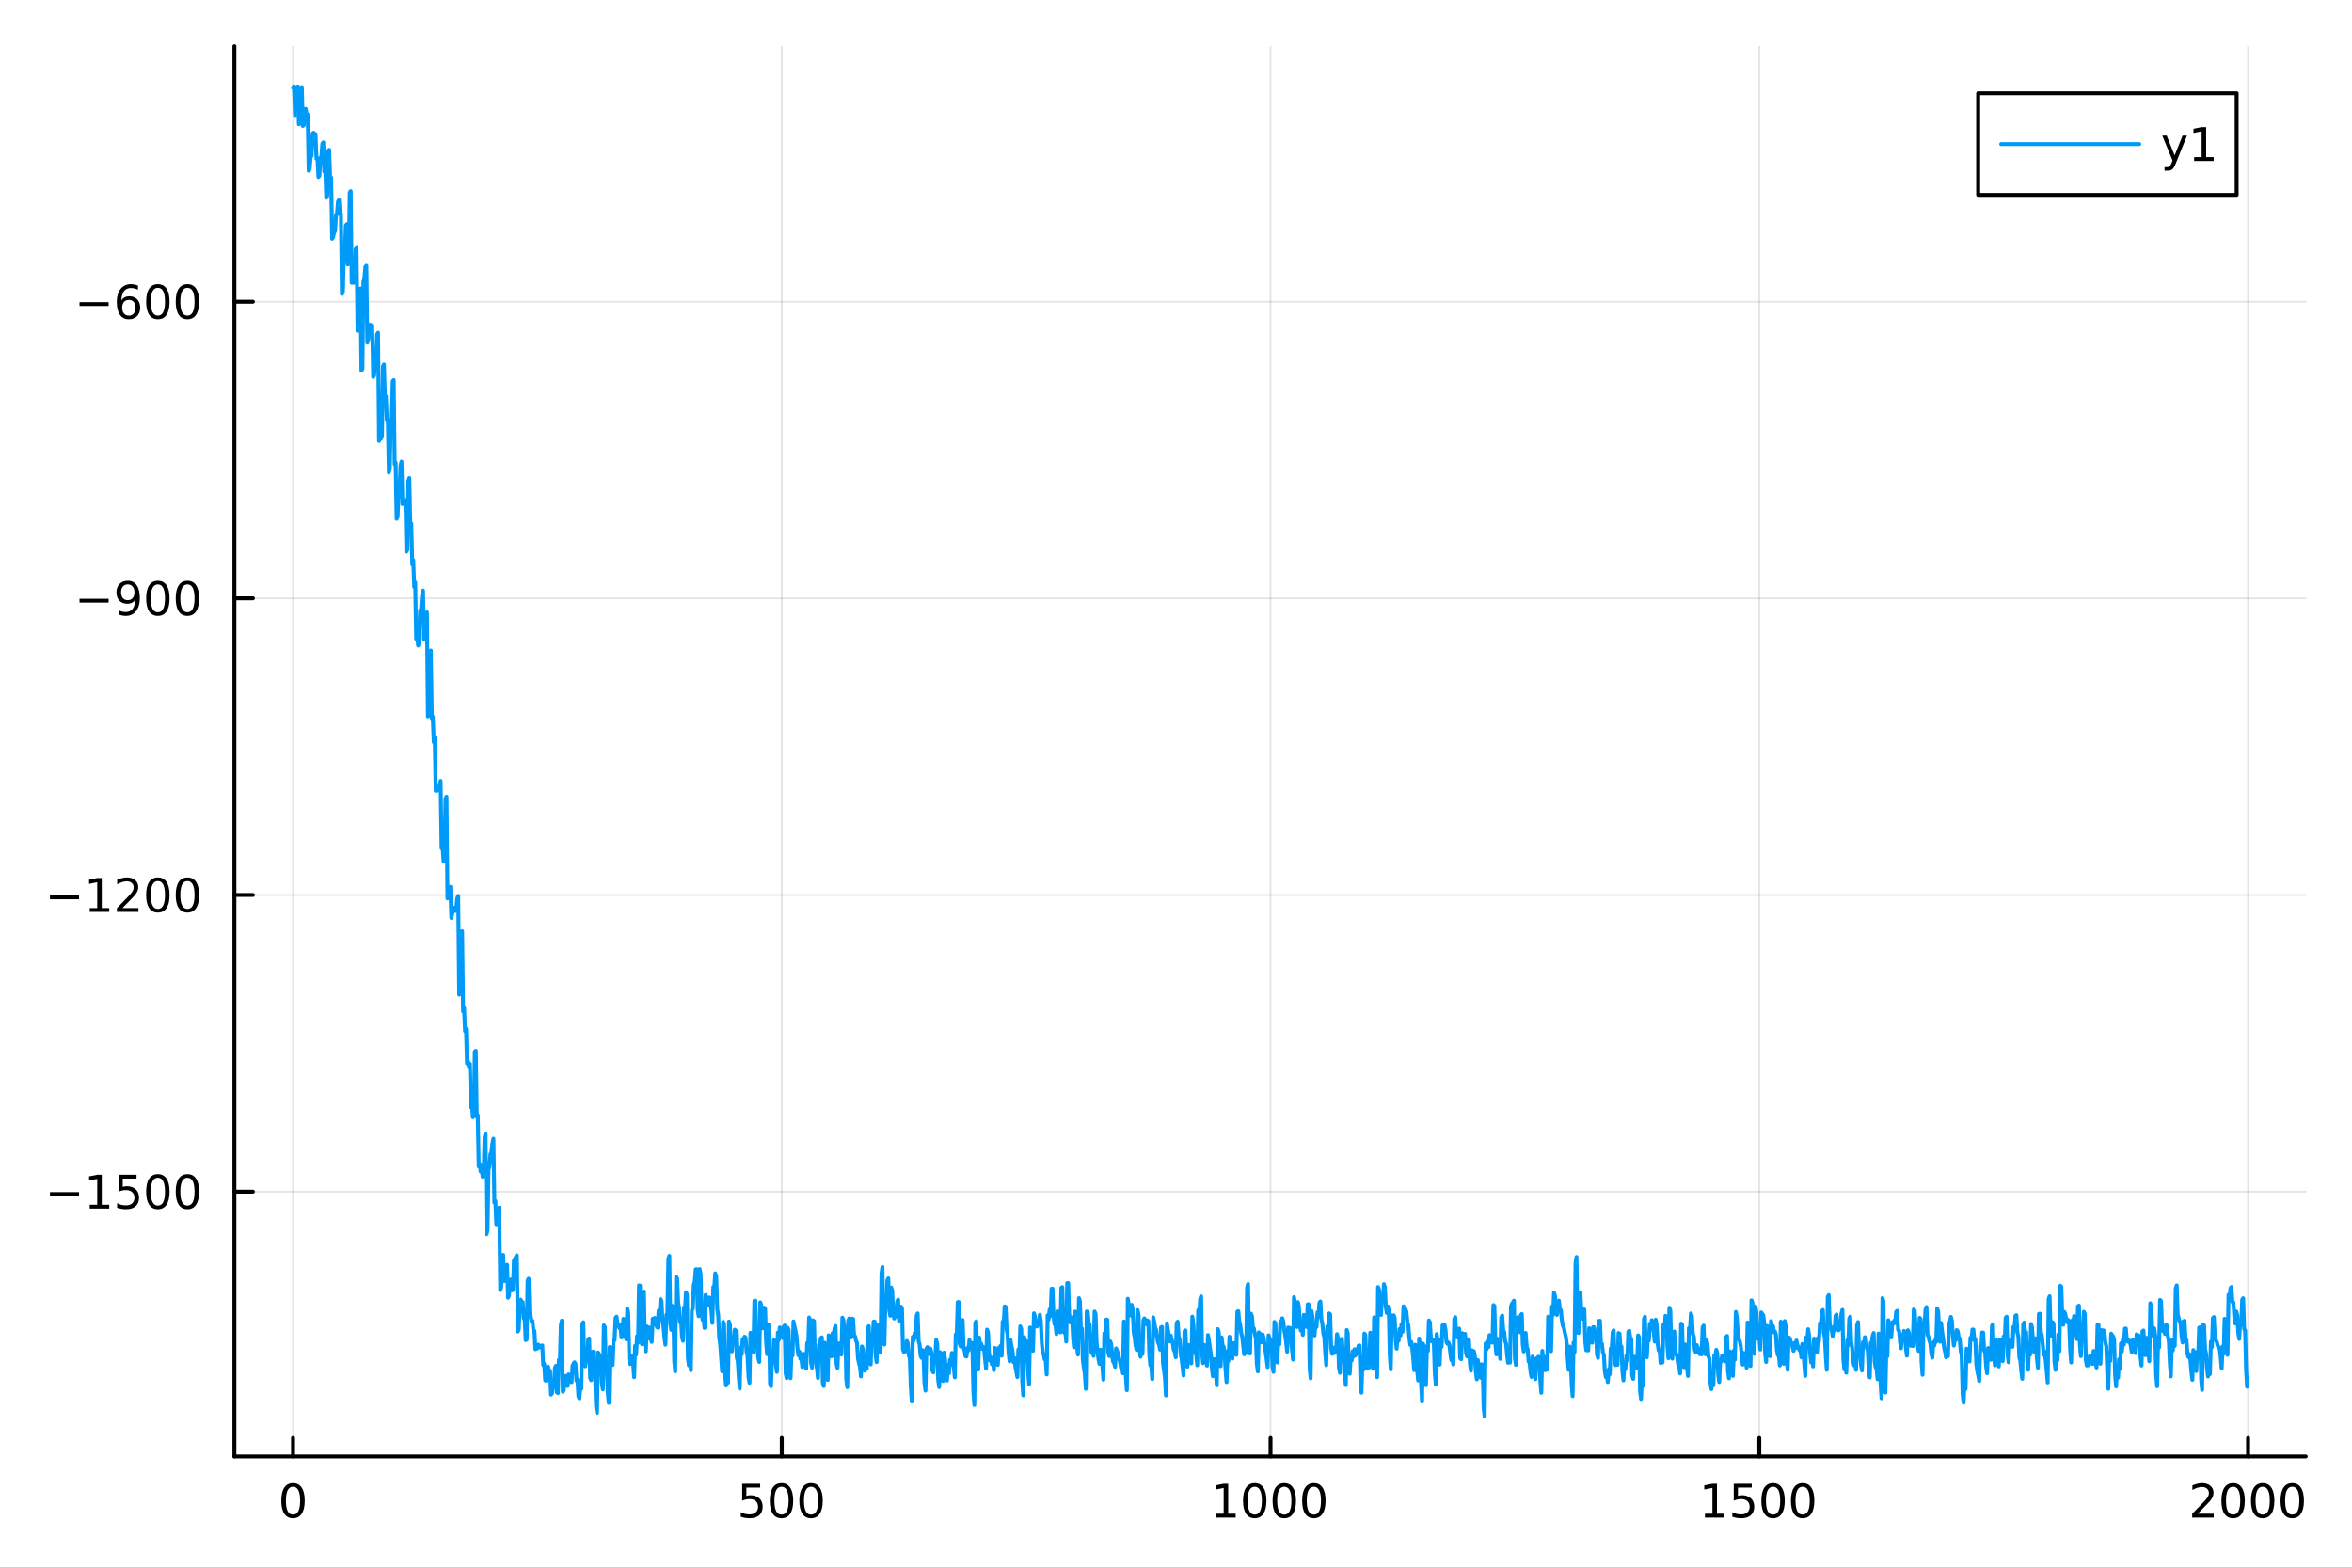 <?xml version="1.0" encoding="utf-8"?>
<svg xmlns="http://www.w3.org/2000/svg" xmlns:xlink="http://www.w3.org/1999/xlink" width="600" height="400" viewBox="0 0 2400 1600">
<rect x="0" y="0" width="2400" height="1600" fill="#333333" stroke="none"/>
<defs>
  <clipPath id="clip930">
    <rect x="0" y="0" width="2400" height="1600"/>
  </clipPath>
</defs>
<path clip-path="url(#clip930)" d="M0 1600 L2400 1600 L2400 0 L0 0  Z" fill="#ffffff" fill-rule="evenodd" fill-opacity="1"/>
<defs>
  <clipPath id="clip931">
    <rect x="480" y="0" width="1681" height="1600"/>
  </clipPath>
</defs>
<path clip-path="url(#clip930)" d="M239.19 1486.45 L2352.76 1486.45 L2352.76 47.244 L239.19 47.244  Z" fill="#ffffff" fill-rule="evenodd" fill-opacity="1"/>
<defs>
  <clipPath id="clip932">
    <rect x="239" y="47" width="2115" height="1440"/>
  </clipPath>
</defs>
<polyline clip-path="url(#clip932)" style="stroke:#000000; stroke-linecap:round; stroke-linejoin:round; stroke-width:2; stroke-opacity:0.1; fill:none" points="299.008,1486.45 299.008,47.244 "/>
<polyline clip-path="url(#clip932)" style="stroke:#000000; stroke-linecap:round; stroke-linejoin:round; stroke-width:2; stroke-opacity:0.1; fill:none" points="797.74,1486.45 797.74,47.244 "/>
<polyline clip-path="url(#clip932)" style="stroke:#000000; stroke-linecap:round; stroke-linejoin:round; stroke-width:2; stroke-opacity:0.1; fill:none" points="1296.47,1486.45 1296.47,47.244 "/>
<polyline clip-path="url(#clip932)" style="stroke:#000000; stroke-linecap:round; stroke-linejoin:round; stroke-width:2; stroke-opacity:0.1; fill:none" points="1795.2,1486.45 1795.2,47.244 "/>
<polyline clip-path="url(#clip932)" style="stroke:#000000; stroke-linecap:round; stroke-linejoin:round; stroke-width:2; stroke-opacity:0.1; fill:none" points="2293.94,1486.45 2293.94,47.244 "/>
<polyline clip-path="url(#clip930)" style="stroke:#000000; stroke-linecap:round; stroke-linejoin:round; stroke-width:4; stroke-opacity:1; fill:none" points="239.19,1486.45 2352.76,1486.45 "/>
<polyline clip-path="url(#clip930)" style="stroke:#000000; stroke-linecap:round; stroke-linejoin:round; stroke-width:4; stroke-opacity:1; fill:none" points="299.008,1486.45 299.008,1467.55 "/>
<polyline clip-path="url(#clip930)" style="stroke:#000000; stroke-linecap:round; stroke-linejoin:round; stroke-width:4; stroke-opacity:1; fill:none" points="797.74,1486.45 797.74,1467.55 "/>
<polyline clip-path="url(#clip930)" style="stroke:#000000; stroke-linecap:round; stroke-linejoin:round; stroke-width:4; stroke-opacity:1; fill:none" points="1296.47,1486.45 1296.47,1467.55 "/>
<polyline clip-path="url(#clip930)" style="stroke:#000000; stroke-linecap:round; stroke-linejoin:round; stroke-width:4; stroke-opacity:1; fill:none" points="1795.2,1486.45 1795.2,1467.55 "/>
<polyline clip-path="url(#clip930)" style="stroke:#000000; stroke-linecap:round; stroke-linejoin:round; stroke-width:4; stroke-opacity:1; fill:none" points="2293.94,1486.45 2293.94,1467.55 "/>
<path clip-path="url(#clip930)" d="M299.008 1517.37 Q295.397 1517.37 293.568 1520.93 Q291.763 1524.47 291.763 1531.6 Q291.763 1538.71 293.568 1542.27 Q295.397 1545.82 299.008 1545.82 Q302.643 1545.82 304.448 1542.27 Q306.277 1538.71 306.277 1531.6 Q306.277 1524.47 304.448 1520.93 Q302.643 1517.37 299.008 1517.37 M299.008 1513.66 Q304.818 1513.66 307.874 1518.27 Q310.953 1522.85 310.953 1531.6 Q310.953 1540.33 307.874 1544.94 Q304.818 1549.52 299.008 1549.52 Q293.198 1549.52 290.119 1544.94 Q287.064 1540.33 287.064 1531.6 Q287.064 1522.85 290.119 1518.27 Q293.198 1513.66 299.008 1513.66 Z" fill="#000000" fill-rule="nonzero" fill-opacity="1" /><path clip-path="url(#clip930)" d="M757.358 1514.29 L775.715 1514.29 L775.715 1518.22 L761.641 1518.22 L761.641 1526.7 Q762.659 1526.35 763.678 1526.19 Q764.696 1526 765.715 1526 Q771.502 1526 774.881 1529.17 Q778.261 1532.34 778.261 1537.76 Q778.261 1543.34 774.789 1546.44 Q771.317 1549.52 764.997 1549.52 Q762.821 1549.52 760.553 1549.15 Q758.307 1548.78 755.9 1548.04 L755.9 1543.34 Q757.983 1544.47 760.206 1545.03 Q762.428 1545.58 764.905 1545.58 Q768.909 1545.58 771.247 1543.48 Q773.585 1541.37 773.585 1537.76 Q773.585 1534.15 771.247 1532.04 Q768.909 1529.94 764.905 1529.94 Q763.03 1529.94 761.155 1530.35 Q759.303 1530.77 757.358 1531.65 L757.358 1514.29 Z" fill="#000000" fill-rule="nonzero" fill-opacity="1" /><path clip-path="url(#clip930)" d="M797.474 1517.37 Q793.863 1517.37 792.034 1520.93 Q790.229 1524.47 790.229 1531.6 Q790.229 1538.71 792.034 1542.27 Q793.863 1545.82 797.474 1545.82 Q801.108 1545.82 802.914 1542.27 Q804.742 1538.71 804.742 1531.6 Q804.742 1524.47 802.914 1520.93 Q801.108 1517.37 797.474 1517.37 M797.474 1513.66 Q803.284 1513.66 806.34 1518.27 Q809.418 1522.85 809.418 1531.6 Q809.418 1540.33 806.34 1544.94 Q803.284 1549.52 797.474 1549.52 Q791.664 1549.52 788.585 1544.94 Q785.529 1540.33 785.529 1531.6 Q785.529 1522.85 788.585 1518.27 Q791.664 1513.66 797.474 1513.66 Z" fill="#000000" fill-rule="nonzero" fill-opacity="1" /><path clip-path="url(#clip930)" d="M827.636 1517.37 Q824.025 1517.37 822.196 1520.93 Q820.39 1524.47 820.39 1531.6 Q820.39 1538.71 822.196 1542.27 Q824.025 1545.82 827.636 1545.82 Q831.27 1545.82 833.076 1542.27 Q834.904 1538.71 834.904 1531.6 Q834.904 1524.47 833.076 1520.93 Q831.27 1517.37 827.636 1517.37 M827.636 1513.66 Q833.446 1513.66 836.501 1518.27 Q839.58 1522.85 839.58 1531.6 Q839.58 1540.33 836.501 1544.94 Q833.446 1549.52 827.636 1549.52 Q821.826 1549.52 818.747 1544.94 Q815.691 1540.33 815.691 1531.6 Q815.691 1522.85 818.747 1518.27 Q821.826 1513.66 827.636 1513.66 Z" fill="#000000" fill-rule="nonzero" fill-opacity="1" /><path clip-path="url(#clip930)" d="M1241 1544.91 L1248.64 1544.91 L1248.64 1518.55 L1240.33 1520.21 L1240.33 1515.95 L1248.59 1514.29 L1253.27 1514.29 L1253.27 1544.91 L1260.9 1544.91 L1260.9 1548.85 L1241 1548.85 L1241 1544.91 Z" fill="#000000" fill-rule="nonzero" fill-opacity="1" /><path clip-path="url(#clip930)" d="M1280.35 1517.37 Q1276.74 1517.37 1274.91 1520.93 Q1273.1 1524.47 1273.1 1531.6 Q1273.1 1538.71 1274.91 1542.27 Q1276.74 1545.82 1280.35 1545.82 Q1283.98 1545.82 1285.79 1542.27 Q1287.62 1538.71 1287.62 1531.6 Q1287.62 1524.47 1285.79 1520.93 Q1283.98 1517.37 1280.35 1517.37 M1280.35 1513.66 Q1286.16 1513.66 1289.21 1518.27 Q1292.29 1522.85 1292.29 1531.6 Q1292.29 1540.33 1289.21 1544.94 Q1286.16 1549.52 1280.35 1549.52 Q1274.54 1549.52 1271.46 1544.94 Q1268.4 1540.33 1268.4 1531.6 Q1268.4 1522.85 1271.46 1518.27 Q1274.54 1513.66 1280.35 1513.66 Z" fill="#000000" fill-rule="nonzero" fill-opacity="1" /><path clip-path="url(#clip930)" d="M1310.51 1517.37 Q1306.9 1517.37 1305.07 1520.93 Q1303.27 1524.47 1303.27 1531.6 Q1303.27 1538.71 1305.07 1542.27 Q1306.9 1545.82 1310.51 1545.82 Q1314.15 1545.82 1315.95 1542.27 Q1317.78 1538.71 1317.78 1531.6 Q1317.78 1524.47 1315.95 1520.93 Q1314.15 1517.37 1310.51 1517.37 M1310.51 1513.66 Q1316.32 1513.66 1319.38 1518.27 Q1322.46 1522.85 1322.46 1531.6 Q1322.46 1540.33 1319.38 1544.94 Q1316.32 1549.52 1310.51 1549.52 Q1304.7 1549.52 1301.62 1544.94 Q1298.57 1540.33 1298.57 1531.6 Q1298.57 1522.85 1301.62 1518.27 Q1304.7 1513.66 1310.51 1513.66 Z" fill="#000000" fill-rule="nonzero" fill-opacity="1" /><path clip-path="url(#clip930)" d="M1340.67 1517.37 Q1337.06 1517.37 1335.23 1520.93 Q1333.43 1524.47 1333.43 1531.6 Q1333.43 1538.71 1335.23 1542.27 Q1337.06 1545.82 1340.67 1545.82 Q1344.31 1545.82 1346.11 1542.27 Q1347.94 1538.71 1347.94 1531.6 Q1347.94 1524.47 1346.11 1520.93 Q1344.31 1517.37 1340.67 1517.37 M1340.67 1513.66 Q1346.48 1513.66 1349.54 1518.27 Q1352.62 1522.85 1352.62 1531.6 Q1352.62 1540.33 1349.54 1544.94 Q1346.48 1549.52 1340.67 1549.52 Q1334.86 1549.52 1331.78 1544.94 Q1328.73 1540.33 1328.73 1531.6 Q1328.73 1522.85 1331.78 1518.27 Q1334.86 1513.66 1340.67 1513.66 Z" fill="#000000" fill-rule="nonzero" fill-opacity="1" /><path clip-path="url(#clip930)" d="M1739.73 1544.91 L1747.37 1544.91 L1747.37 1518.55 L1739.06 1520.21 L1739.06 1515.95 L1747.32 1514.29 L1752 1514.29 L1752 1544.91 L1759.64 1544.91 L1759.64 1548.85 L1739.73 1548.85 L1739.73 1544.91 Z" fill="#000000" fill-rule="nonzero" fill-opacity="1" /><path clip-path="url(#clip930)" d="M1769.13 1514.29 L1787.48 1514.29 L1787.48 1518.22 L1773.41 1518.22 L1773.41 1526.7 Q1774.43 1526.35 1775.45 1526.19 Q1776.47 1526 1777.48 1526 Q1783.27 1526 1786.65 1529.17 Q1790.03 1532.34 1790.03 1537.76 Q1790.03 1543.34 1786.56 1546.44 Q1783.09 1549.52 1776.77 1549.52 Q1774.59 1549.52 1772.32 1549.15 Q1770.08 1548.78 1767.67 1548.04 L1767.67 1543.34 Q1769.75 1544.47 1771.97 1545.03 Q1774.2 1545.58 1776.67 1545.58 Q1780.68 1545.58 1783.02 1543.48 Q1785.35 1541.37 1785.35 1537.76 Q1785.35 1534.15 1783.02 1532.04 Q1780.68 1529.94 1776.67 1529.94 Q1774.8 1529.94 1772.92 1530.35 Q1771.07 1530.77 1769.13 1531.65 L1769.13 1514.29 Z" fill="#000000" fill-rule="nonzero" fill-opacity="1" /><path clip-path="url(#clip930)" d="M1809.24 1517.37 Q1805.63 1517.37 1803.8 1520.93 Q1802 1524.47 1802 1531.6 Q1802 1538.71 1803.8 1542.27 Q1805.63 1545.82 1809.24 1545.82 Q1812.88 1545.82 1814.68 1542.27 Q1816.51 1538.71 1816.51 1531.6 Q1816.51 1524.47 1814.68 1520.93 Q1812.88 1517.37 1809.24 1517.37 M1809.24 1513.66 Q1815.05 1513.66 1818.11 1518.27 Q1821.19 1522.85 1821.19 1531.6 Q1821.19 1540.33 1818.11 1544.94 Q1815.05 1549.52 1809.24 1549.52 Q1803.43 1549.52 1800.35 1544.94 Q1797.3 1540.33 1797.3 1531.6 Q1797.3 1522.85 1800.35 1518.27 Q1803.43 1513.66 1809.24 1513.66 Z" fill="#000000" fill-rule="nonzero" fill-opacity="1" /><path clip-path="url(#clip930)" d="M1839.4 1517.37 Q1835.79 1517.37 1833.97 1520.93 Q1832.16 1524.47 1832.16 1531.6 Q1832.16 1538.71 1833.97 1542.27 Q1835.79 1545.82 1839.4 1545.82 Q1843.04 1545.82 1844.84 1542.27 Q1846.67 1538.71 1846.67 1531.6 Q1846.67 1524.47 1844.84 1520.93 Q1843.04 1517.37 1839.4 1517.37 M1839.4 1513.66 Q1845.21 1513.66 1848.27 1518.27 Q1851.35 1522.85 1851.35 1531.6 Q1851.35 1540.33 1848.27 1544.94 Q1845.21 1549.52 1839.4 1549.52 Q1833.59 1549.52 1830.52 1544.94 Q1827.46 1540.33 1827.46 1531.6 Q1827.46 1522.85 1830.52 1518.27 Q1833.59 1513.66 1839.4 1513.66 Z" fill="#000000" fill-rule="nonzero" fill-opacity="1" /><path clip-path="url(#clip930)" d="M2242.55 1544.91 L2258.87 1544.91 L2258.87 1548.85 L2236.92 1548.85 L2236.92 1544.91 Q2239.58 1542.16 2244.17 1537.53 Q2248.77 1532.88 2249.95 1531.53 Q2252.2 1529.01 2253.08 1527.27 Q2253.98 1525.51 2253.98 1523.82 Q2253.98 1521.07 2252.04 1519.33 Q2250.12 1517.6 2247.01 1517.6 Q2244.82 1517.6 2242.36 1518.36 Q2239.93 1519.13 2237.15 1520.68 L2237.15 1515.95 Q2239.98 1514.82 2242.43 1514.24 Q2244.88 1513.66 2246.92 1513.66 Q2252.29 1513.66 2255.49 1516.35 Q2258.68 1519.03 2258.68 1523.52 Q2258.68 1525.65 2257.87 1527.57 Q2257.08 1529.47 2254.98 1532.07 Q2254.4 1532.74 2251.3 1535.95 Q2248.19 1539.15 2242.55 1544.91 Z" fill="#000000" fill-rule="nonzero" fill-opacity="1" /><path clip-path="url(#clip930)" d="M2278.68 1517.37 Q2275.07 1517.37 2273.24 1520.93 Q2271.44 1524.47 2271.44 1531.6 Q2271.44 1538.71 2273.24 1542.27 Q2275.07 1545.82 2278.68 1545.82 Q2282.32 1545.82 2284.12 1542.27 Q2285.95 1538.71 2285.95 1531.6 Q2285.95 1524.47 2284.12 1520.93 Q2282.32 1517.37 2278.68 1517.37 M2278.68 1513.66 Q2284.49 1513.66 2287.55 1518.27 Q2290.63 1522.85 2290.63 1531.6 Q2290.63 1540.33 2287.55 1544.94 Q2284.49 1549.52 2278.68 1549.52 Q2272.87 1549.52 2269.79 1544.94 Q2266.74 1540.33 2266.74 1531.6 Q2266.74 1522.85 2269.79 1518.27 Q2272.87 1513.66 2278.68 1513.66 Z" fill="#000000" fill-rule="nonzero" fill-opacity="1" /><path clip-path="url(#clip930)" d="M2308.84 1517.37 Q2305.23 1517.37 2303.4 1520.93 Q2301.6 1524.47 2301.6 1531.6 Q2301.6 1538.71 2303.4 1542.27 Q2305.23 1545.82 2308.84 1545.82 Q2312.48 1545.82 2314.28 1542.27 Q2316.11 1538.71 2316.11 1531.6 Q2316.11 1524.47 2314.28 1520.93 Q2312.48 1517.37 2308.84 1517.37 M2308.84 1513.66 Q2314.65 1513.66 2317.71 1518.27 Q2320.79 1522.85 2320.79 1531.6 Q2320.79 1540.33 2317.71 1544.94 Q2314.65 1549.52 2308.84 1549.52 Q2303.03 1549.52 2299.95 1544.94 Q2296.9 1540.33 2296.9 1531.6 Q2296.9 1522.85 2299.95 1518.27 Q2303.03 1513.66 2308.84 1513.66 Z" fill="#000000" fill-rule="nonzero" fill-opacity="1" /><path clip-path="url(#clip930)" d="M2339 1517.37 Q2335.39 1517.37 2333.56 1520.93 Q2331.76 1524.47 2331.76 1531.6 Q2331.76 1538.71 2333.56 1542.27 Q2335.39 1545.82 2339 1545.82 Q2342.64 1545.82 2344.44 1542.27 Q2346.27 1538.71 2346.27 1531.6 Q2346.27 1524.47 2344.44 1520.93 Q2342.64 1517.37 2339 1517.37 M2339 1513.66 Q2344.81 1513.66 2347.87 1518.27 Q2350.95 1522.85 2350.95 1531.6 Q2350.95 1540.33 2347.87 1544.94 Q2344.81 1549.52 2339 1549.52 Q2333.19 1549.52 2330.12 1544.94 Q2327.06 1540.33 2327.06 1531.6 Q2327.06 1522.85 2330.12 1518.27 Q2333.19 1513.66 2339 1513.66 Z" fill="#000000" fill-rule="nonzero" fill-opacity="1" /><polyline clip-path="url(#clip932)" style="stroke:#000000; stroke-linecap:round; stroke-linejoin:round; stroke-width:2; stroke-opacity:0.1; fill:none" points="239.19,1216.21 2352.76,1216.21 "/>
<polyline clip-path="url(#clip932)" style="stroke:#000000; stroke-linecap:round; stroke-linejoin:round; stroke-width:2; stroke-opacity:0.1; fill:none" points="239.19,913.426 2352.76,913.426 "/>
<polyline clip-path="url(#clip932)" style="stroke:#000000; stroke-linecap:round; stroke-linejoin:round; stroke-width:2; stroke-opacity:0.1; fill:none" points="239.19,610.646 2352.76,610.646 "/>
<polyline clip-path="url(#clip932)" style="stroke:#000000; stroke-linecap:round; stroke-linejoin:round; stroke-width:2; stroke-opacity:0.1; fill:none" points="239.19,307.866 2352.76,307.866 "/>
<polyline clip-path="url(#clip930)" style="stroke:#000000; stroke-linecap:round; stroke-linejoin:round; stroke-width:4; stroke-opacity:1; fill:none" points="239.19,1486.45 239.19,47.244 "/>
<polyline clip-path="url(#clip930)" style="stroke:#000000; stroke-linecap:round; stroke-linejoin:round; stroke-width:4; stroke-opacity:1; fill:none" points="239.19,1216.21 258.088,1216.21 "/>
<polyline clip-path="url(#clip930)" style="stroke:#000000; stroke-linecap:round; stroke-linejoin:round; stroke-width:4; stroke-opacity:1; fill:none" points="239.19,913.426 258.088,913.426 "/>
<polyline clip-path="url(#clip930)" style="stroke:#000000; stroke-linecap:round; stroke-linejoin:round; stroke-width:4; stroke-opacity:1; fill:none" points="239.19,610.646 258.088,610.646 "/>
<polyline clip-path="url(#clip930)" style="stroke:#000000; stroke-linecap:round; stroke-linejoin:round; stroke-width:4; stroke-opacity:1; fill:none" points="239.19,307.866 258.088,307.866 "/>
<path clip-path="url(#clip930)" d="M50.992 1216.66 L80.668 1216.66 L80.668 1220.59 L50.992 1220.59 L50.992 1216.66 Z" fill="#000000" fill-rule="nonzero" fill-opacity="1" /><path clip-path="url(#clip930)" d="M91.571 1229.55 L99.21 1229.55 L99.21 1203.19 L90.899 1204.85 L90.899 1200.59 L99.163 1198.93 L103.839 1198.93 L103.839 1229.55 L111.478 1229.55 L111.478 1233.49 L91.571 1233.49 L91.571 1229.55 Z" fill="#000000" fill-rule="nonzero" fill-opacity="1" /><path clip-path="url(#clip930)" d="M120.969 1198.93 L139.325 1198.93 L139.325 1202.86 L125.251 1202.86 L125.251 1211.33 Q126.27 1210.99 127.288 1210.82 Q128.307 1210.64 129.325 1210.64 Q135.112 1210.64 138.492 1213.81 Q141.871 1216.98 141.871 1222.4 Q141.871 1227.98 138.399 1231.08 Q134.927 1234.16 128.607 1234.16 Q126.432 1234.16 124.163 1233.79 Q121.918 1233.42 119.51 1232.68 L119.51 1227.98 Q121.594 1229.11 123.816 1229.67 Q126.038 1230.22 128.515 1230.22 Q132.519 1230.22 134.857 1228.12 Q137.195 1226.01 137.195 1222.4 Q137.195 1218.79 134.857 1216.68 Q132.519 1214.57 128.515 1214.57 Q126.64 1214.57 124.765 1214.99 Q122.913 1215.41 120.969 1216.29 L120.969 1198.93 Z" fill="#000000" fill-rule="nonzero" fill-opacity="1" /><path clip-path="url(#clip930)" d="M161.084 1202 Q157.473 1202 155.644 1205.57 Q153.839 1209.11 153.839 1216.24 Q153.839 1223.35 155.644 1226.91 Q157.473 1230.45 161.084 1230.45 Q164.718 1230.45 166.524 1226.91 Q168.353 1223.35 168.353 1216.24 Q168.353 1209.11 166.524 1205.57 Q164.718 1202 161.084 1202 M161.084 1198.3 Q166.894 1198.3 169.95 1202.91 Q173.029 1207.49 173.029 1216.24 Q173.029 1224.97 169.95 1229.57 Q166.894 1234.16 161.084 1234.16 Q155.274 1234.16 152.195 1229.57 Q149.14 1224.97 149.14 1216.24 Q149.14 1207.49 152.195 1202.91 Q155.274 1198.3 161.084 1198.3 Z" fill="#000000" fill-rule="nonzero" fill-opacity="1" /><path clip-path="url(#clip930)" d="M191.246 1202 Q187.635 1202 185.806 1205.57 Q184.001 1209.11 184.001 1216.24 Q184.001 1223.35 185.806 1226.91 Q187.635 1230.45 191.246 1230.45 Q194.88 1230.45 196.686 1226.91 Q198.514 1223.35 198.514 1216.24 Q198.514 1209.11 196.686 1205.57 Q194.88 1202 191.246 1202 M191.246 1198.3 Q197.056 1198.3 200.112 1202.91 Q203.19 1207.49 203.19 1216.24 Q203.19 1224.97 200.112 1229.57 Q197.056 1234.16 191.246 1234.16 Q185.436 1234.16 182.357 1229.57 Q179.302 1224.97 179.302 1216.24 Q179.302 1207.49 182.357 1202.91 Q185.436 1198.3 191.246 1198.3 Z" fill="#000000" fill-rule="nonzero" fill-opacity="1" /><path clip-path="url(#clip930)" d="M50.992 913.877 L80.668 913.877 L80.668 917.813 L50.992 917.813 L50.992 913.877 Z" fill="#000000" fill-rule="nonzero" fill-opacity="1" /><path clip-path="url(#clip930)" d="M91.571 926.771 L99.21 926.771 L99.21 900.405 L90.899 902.072 L90.899 897.813 L99.163 896.146 L103.839 896.146 L103.839 926.771 L111.478 926.771 L111.478 930.706 L91.571 930.706 L91.571 926.771 Z" fill="#000000" fill-rule="nonzero" fill-opacity="1" /><path clip-path="url(#clip930)" d="M124.95 926.771 L141.269 926.771 L141.269 930.706 L119.325 930.706 L119.325 926.771 Q121.987 924.016 126.57 919.387 Q131.177 914.734 132.357 913.391 Q134.603 910.868 135.482 909.132 Q136.385 907.373 136.385 905.683 Q136.385 902.928 134.441 901.192 Q132.519 899.456 129.418 899.456 Q127.219 899.456 124.765 900.22 Q122.334 900.984 119.557 902.535 L119.557 897.813 Q122.381 896.679 124.834 896.1 Q127.288 895.521 129.325 895.521 Q134.695 895.521 137.89 898.206 Q141.084 900.891 141.084 905.382 Q141.084 907.512 140.274 909.433 Q139.487 911.331 137.381 913.924 Q136.802 914.595 133.7 917.813 Q130.598 921.007 124.95 926.771 Z" fill="#000000" fill-rule="nonzero" fill-opacity="1" /><path clip-path="url(#clip930)" d="M161.084 899.225 Q157.473 899.225 155.644 902.79 Q153.839 906.331 153.839 913.461 Q153.839 920.567 155.644 924.132 Q157.473 927.674 161.084 927.674 Q164.718 927.674 166.524 924.132 Q168.353 920.567 168.353 913.461 Q168.353 906.331 166.524 902.79 Q164.718 899.225 161.084 899.225 M161.084 895.521 Q166.894 895.521 169.95 900.128 Q173.029 904.711 173.029 913.461 Q173.029 922.188 169.95 926.794 Q166.894 931.377 161.084 931.377 Q155.274 931.377 152.195 926.794 Q149.14 922.188 149.14 913.461 Q149.14 904.711 152.195 900.128 Q155.274 895.521 161.084 895.521 Z" fill="#000000" fill-rule="nonzero" fill-opacity="1" /><path clip-path="url(#clip930)" d="M191.246 899.225 Q187.635 899.225 185.806 902.79 Q184.001 906.331 184.001 913.461 Q184.001 920.567 185.806 924.132 Q187.635 927.674 191.246 927.674 Q194.88 927.674 196.686 924.132 Q198.514 920.567 198.514 913.461 Q198.514 906.331 196.686 902.79 Q194.88 899.225 191.246 899.225 M191.246 895.521 Q197.056 895.521 200.112 900.128 Q203.19 904.711 203.19 913.461 Q203.19 922.188 200.112 926.794 Q197.056 931.377 191.246 931.377 Q185.436 931.377 182.357 926.794 Q179.302 922.188 179.302 913.461 Q179.302 904.711 182.357 900.128 Q185.436 895.521 191.246 895.521 Z" fill="#000000" fill-rule="nonzero" fill-opacity="1" /><path clip-path="url(#clip930)" d="M81.154 611.097 L110.83 611.097 L110.83 615.033 L81.154 615.033 L81.154 611.097 Z" fill="#000000" fill-rule="nonzero" fill-opacity="1" /><path clip-path="url(#clip930)" d="M121.061 627.208 L121.061 622.949 Q122.82 623.783 124.626 624.222 Q126.432 624.662 128.168 624.662 Q132.797 624.662 135.228 621.56 Q137.681 618.435 138.029 612.093 Q136.686 614.084 134.626 615.148 Q132.566 616.213 130.066 616.213 Q124.881 616.213 121.848 613.088 Q118.839 609.94 118.839 604.5 Q118.839 599.176 121.987 595.959 Q125.135 592.741 130.367 592.741 Q136.362 592.741 139.51 597.347 Q142.681 601.931 142.681 610.681 Q142.681 618.852 138.793 623.736 Q134.927 628.597 128.376 628.597 Q126.617 628.597 124.811 628.25 Q123.006 627.903 121.061 627.208 M130.367 612.556 Q133.515 612.556 135.344 610.403 Q137.195 608.25 137.195 604.5 Q137.195 600.773 135.344 598.621 Q133.515 596.445 130.367 596.445 Q127.219 596.445 125.367 598.621 Q123.538 600.773 123.538 604.5 Q123.538 608.25 125.367 610.403 Q127.219 612.556 130.367 612.556 Z" fill="#000000" fill-rule="nonzero" fill-opacity="1" /><path clip-path="url(#clip930)" d="M161.084 596.445 Q157.473 596.445 155.644 600.01 Q153.839 603.551 153.839 610.681 Q153.839 617.787 155.644 621.352 Q157.473 624.894 161.084 624.894 Q164.718 624.894 166.524 621.352 Q168.353 617.787 168.353 610.681 Q168.353 603.551 166.524 600.01 Q164.718 596.445 161.084 596.445 M161.084 592.741 Q166.894 592.741 169.95 597.347 Q173.029 601.931 173.029 610.681 Q173.029 619.408 169.95 624.014 Q166.894 628.597 161.084 628.597 Q155.274 628.597 152.195 624.014 Q149.14 619.408 149.14 610.681 Q149.14 601.931 152.195 597.347 Q155.274 592.741 161.084 592.741 Z" fill="#000000" fill-rule="nonzero" fill-opacity="1" /><path clip-path="url(#clip930)" d="M191.246 596.445 Q187.635 596.445 185.806 600.01 Q184.001 603.551 184.001 610.681 Q184.001 617.787 185.806 621.352 Q187.635 624.894 191.246 624.894 Q194.88 624.894 196.686 621.352 Q198.514 617.787 198.514 610.681 Q198.514 603.551 196.686 600.01 Q194.88 596.445 191.246 596.445 M191.246 592.741 Q197.056 592.741 200.112 597.347 Q203.19 601.931 203.19 610.681 Q203.19 619.408 200.112 624.014 Q197.056 628.597 191.246 628.597 Q185.436 628.597 182.357 624.014 Q179.302 619.408 179.302 610.681 Q179.302 601.931 182.357 597.347 Q185.436 592.741 191.246 592.741 Z" fill="#000000" fill-rule="nonzero" fill-opacity="1" /><path clip-path="url(#clip930)" d="M81.154 308.317 L110.83 308.317 L110.83 312.253 L81.154 312.253 L81.154 308.317 Z" fill="#000000" fill-rule="nonzero" fill-opacity="1" /><path clip-path="url(#clip930)" d="M131.501 306.003 Q128.353 306.003 126.501 308.155 Q124.672 310.308 124.672 314.058 Q124.672 317.785 126.501 319.961 Q128.353 322.114 131.501 322.114 Q134.649 322.114 136.478 319.961 Q138.33 317.785 138.33 314.058 Q138.33 310.308 136.478 308.155 Q134.649 306.003 131.501 306.003 M140.783 291.35 L140.783 295.609 Q139.024 294.776 137.219 294.336 Q135.436 293.896 133.677 293.896 Q129.047 293.896 126.594 297.021 Q124.163 300.146 123.816 306.466 Q125.182 304.452 127.242 303.387 Q129.302 302.299 131.779 302.299 Q136.987 302.299 139.996 305.47 Q143.029 308.618 143.029 314.058 Q143.029 319.382 139.881 322.6 Q136.732 325.817 131.501 325.817 Q125.506 325.817 122.334 321.234 Q119.163 316.628 119.163 307.901 Q119.163 299.706 123.052 294.845 Q126.941 289.961 133.492 289.961 Q135.251 289.961 137.033 290.308 Q138.839 290.655 140.783 291.35 Z" fill="#000000" fill-rule="nonzero" fill-opacity="1" /><path clip-path="url(#clip930)" d="M161.084 293.665 Q157.473 293.665 155.644 297.229 Q153.839 300.771 153.839 307.901 Q153.839 315.007 155.644 318.572 Q157.473 322.114 161.084 322.114 Q164.718 322.114 166.524 318.572 Q168.353 315.007 168.353 307.901 Q168.353 300.771 166.524 297.229 Q164.718 293.665 161.084 293.665 M161.084 289.961 Q166.894 289.961 169.95 294.567 Q173.029 299.151 173.029 307.901 Q173.029 316.628 169.95 321.234 Q166.894 325.817 161.084 325.817 Q155.274 325.817 152.195 321.234 Q149.14 316.628 149.14 307.901 Q149.14 299.151 152.195 294.567 Q155.274 289.961 161.084 289.961 Z" fill="#000000" fill-rule="nonzero" fill-opacity="1" /><path clip-path="url(#clip930)" d="M191.246 293.665 Q187.635 293.665 185.806 297.229 Q184.001 300.771 184.001 307.901 Q184.001 315.007 185.806 318.572 Q187.635 322.114 191.246 322.114 Q194.88 322.114 196.686 318.572 Q198.514 315.007 198.514 307.901 Q198.514 300.771 196.686 297.229 Q194.88 293.665 191.246 293.665 M191.246 289.961 Q197.056 289.961 200.112 294.567 Q203.19 299.151 203.19 307.901 Q203.19 316.628 200.112 321.234 Q197.056 325.817 191.246 325.817 Q185.436 325.817 182.357 321.234 Q179.302 316.628 179.302 307.901 Q179.302 299.151 182.357 294.567 Q185.436 289.961 191.246 289.961 Z" fill="#000000" fill-rule="nonzero" fill-opacity="1" /><polyline clip-path="url(#clip932)" style="stroke:#009af9; stroke-linecap:round; stroke-linejoin:round; stroke-width:4; stroke-opacity:1; fill:none" points="299.008,89.518 300.006,87.976 301.003,117.55 302.001,116.284 302.998,89.229 303.996,88.196 304.993,126.878 305.991,125.235 306.988,90.097 307.985,88.885 308.983,128.547 309.98,127.713 310.978,111.747 311.975,111.179 312.973,117.751 313.97,116.839 314.968,174.262 315.965,172.925 316.963,160.355 317.96,159.207 318.958,136.393 319.955,135.456 320.952,138.278 321.95,136.829 322.947,161.953 323.945,161.247 324.942,180.677 325.94,179.396 326.937,161.423 327.935,160.229 328.932,146.66 329.93,145.33 330.927,175.126 331.925,173.666 332.922,201.918 333.92,200.276 334.917,154.143 335.914,152.953 336.912,182.2 337.909,181.17 338.907,243.681 339.904,242.046 340.902,237.291 341.899,235.936 342.897,219.14 343.894,218.119 344.892,205.758 345.889,204.189 346.887,218.886 347.884,217.858 348.881,299.995 349.879,298.297 350.876,261.493 351.874,260.273 352.871,230.047 353.869,228.796 354.866,269.871 355.864,267.581 356.861,196.597 357.859,195.105 358.856,288.528 359.854,287.101 360.851,288.564 361.848,287.266 362.846,254.336 363.843,253.092 364.841,337.65 365.838,335.313 366.836,295.475 367.833,294.351 368.831,378.094 369.828,376.592 370.826,287.248 371.823,284.752 372.821,272.337 373.818,271.184 374.816,349.573 375.813,346.571 376.81,332.886 377.808,331.272 378.805,333.05 379.803,332.309 380.8,384.697 381.798,383.052 382.795,371.239 383.793,368.335 384.79,341.137 385.788,339.518 386.785,449.904 387.783,447.95 388.78,447.524 389.777,445.563 390.775,373.687 391.772,371.914 392.77,405.26 393.767,404.268 394.765,429.246 395.762,427.549 396.76,482.137 397.757,478.838 398.755,428.78 399.752,427.445 400.75,389.02 401.747,387.811 402.744,473.825 403.742,472.033 404.739,529.427 405.737,527.282 406.734,503.385 407.732,500.231 408.729,474.999 409.727,470.977 410.724,514.398 411.722,513.117 412.719,512.04 413.717,510.203 414.714,562.891 415.712,561.213 416.709,490.748 417.706,487.706 418.704,535.538 419.701,534.367 420.699,576.032 421.696,571.579 422.694,598.999 423.691,594.351 424.689,652.043 425.686,650.349 426.684,658.861 427.681,656.225 428.679,622.962 429.676,621.892 430.673,608.261 431.671,602.706 432.668,652.564 433.666,649.868 434.663,625.969 435.661,624.972 436.658,731.201 437.656,729.107 438.653,667.051 439.651,663.936 440.648,733.208 441.646,731.45 442.643,757.488 443.64,752.276 444.638,807.135 445.635,804.489 446.633,806.813 447.63,805.594 448.628,801.485 449.625,797.012 450.623,865.616 451.62,863.148 452.618,878.921 453.615,876.001 454.613,815.252 455.61,813.14 456.608,916.902 457.605,914.869 458.602,906.74 459.6,905.07 460.597,936.861 461.595,932.024 462.592,929.707 463.59,926.389 464.587,929.784 465.585,927.675 466.582,917.112 467.58,914.378 468.577,1015.18 469.575,1014.05 470.572,953.6 471.569,950.41 472.567,1032.32 473.564,1028.69 474.562,1052.41 475.559,1050.11 476.557,1085.4 477.554,1082.95 478.552,1088.74 479.549,1085.75 480.547,1130.1 481.544,1124.11 482.542,1140.29 483.539,1137.7 484.537,1073.33 485.534,1072.43 486.531,1139.99 487.529,1138.16 488.526,1190.46 489.524,1187.59 490.521,1195.74 491.519,1190.41 492.516,1200.89 493.514,1198.76 494.511,1160.72 495.509,1157.17 496.506,1259.63 497.504,1255.78 498.501,1193.93 499.498,1190.28 500.496,1177.97 501.493,1175.87 502.491,1167.16 503.488,1162.17 504.486,1227.43 505.483,1225.72 506.481,1249.51 507.478,1247.12 508.476,1234.91 509.473,1232.51 510.471,1316.7 511.468,1314.06 512.465,1283.99 513.463,1280.8 514.46,1307.51 515.458,1304.52 516.455,1294.2 517.453,1290.88 518.45,1324.5 519.448,1322.15 520.445,1308.22 521.443,1305.86 522.44,1316.98 523.438,1316.55 524.435,1286.68 525.433,1284.9 526.43,1283.21 527.427,1281.19 528.425,1358.94 529.422,1356.89 530.42,1328.01 531.417,1326.46 532.415,1330.9 533.412,1328.9 534.41,1345.55 535.407,1343.06 536.405,1367.72 537.402,1367.25 538.4,1307.1 539.397,1305.04 540.394,1343.02 541.392,1341.59 542.389,1348.59 543.387,1348.01 544.384,1358.9 545.382,1358.25 546.379,1377.04 547.377,1375.52 548.374,1376.24 549.372,1372.29 550.369,1375.21 551.367,1373.61 552.364,1374.02 553.361,1373.15 554.359,1393.19 555.356,1391.94 556.354,1408.77 557.351,1409.13 558.349,1395.7 559.346,1394.71 560.344,1400.28 561.341,1398.98 562.339,1423.4 563.336,1421.97 564.334,1415.26 565.331,1414.52 566.329,1395.9 567.326,1393.96 568.323,1421.01 569.321,1421.83 570.318,1387.97 571.316,1391.23 572.313,1352.68 573.311,1347.87 574.308,1420.4 575.306,1419.16 576.303,1405.02 577.301,1404.27 578.298,1413.74 579.296,1414.55 580.293,1402.75 581.29,1403.57 582.288,1408.95 583.285,1410.67 584.283,1393.83 585.28,1391.84 586.278,1390.37 587.275,1392.09 588.273,1409.2 589.27,1407.89 590.268,1425.34 591.265,1427.25 592.263,1416.06 593.26,1417.25 594.258,1351.16 595.255,1349.53 596.252,1393.39 597.25,1394.49 598.247,1386.8 599.245,1389.34 600.242,1366.92 601.24,1366.07 602.237,1406.21 603.235,1408.63 604.232,1380.39 605.23,1379.43 606.227,1400.58 607.225,1400.48 608.222,1434.6 609.219,1442.05 610.217,1380.38 611.214,1381.57 612.212,1386.23 613.209,1386.47 614.207,1411.74 615.204,1418.04 616.202,1352.67 617.199,1354.24 618.197,1391.26 619.194,1394.85 620.192,1421.08 621.189,1431.8 622.186,1374.8 623.184,1377.86 624.181,1384.93 625.179,1393.25 626.176,1367.61 627.174,1367.79 628.171,1345.09 629.169,1343.81 630.166,1351 631.164,1352.9 632.161,1355.57 633.159,1351.62 634.156,1365.03 635.154,1364.57 636.151,1346.02 637.148,1349.19 638.146,1362.85 639.143,1367 640.141,1335.53 641.138,1340.14 642.136,1387.57 643.133,1392.11 644.131,1383.33 645.128,1386.91 646.126,1391.63 647.123,1405.51 648.121,1373.62 649.118,1382.62 650.115,1363.65 651.113,1370.36 652.11,1311.85 653.108,1312.07 654.105,1363.94 655.103,1371.84 656.1,1319.95 657.098,1317.98 658.095,1372.03 659.093,1379.16 660.09,1353.74 661.088,1356.63 662.085,1354.72 663.082,1366.28 664.08,1366.25 665.077,1369.56 666.075,1345.91 667.072,1347.69 668.07,1345.09 669.067,1349.81 670.065,1353.64 671.062,1355.04 672.06,1337.71 673.057,1343.67 674.055,1325.74 675.052,1327.71 676.05,1348.72 677.047,1353.63 678.044,1365.06 679.042,1372.4 680.039,1341.91 681.037,1341.2 682.034,1284.74 683.032,1281.74 684.029,1351.36 685.027,1357.32 686.024,1332.73 687.022,1335.51 688.019,1389 689.017,1399.75 690.014,1302.97 691.011,1304.82 692.009,1329.16 693.006,1335.21 694.004,1349.59 695.001,1346.87 695.999,1364.86 696.996,1368.43 697.994,1334.33 698.991,1337.33 699.989,1318.88 700.986,1321.19 701.984,1386.09 702.981,1393.6 703.978,1385.96 704.976,1398.55 705.973,1337.02 706.971,1335.68 707.968,1311.49 708.966,1308.23 709.963,1295.43 710.961,1295.37 711.958,1336.98 712.956,1343.29 713.953,1295.21 714.951,1300.39 715.948,1339.32 716.946,1347.01 717.943,1342.87 718.94,1355.29 719.938,1321.71 720.935,1323.62 721.933,1331.03 722.93,1332.2 723.928,1324.29 724.925,1330.7 725.923,1336.28 726.92,1350.16 727.918,1313.46 728.915,1313.73 729.913,1299.58 730.91,1303.18 731.907,1336.01 732.905,1342.43 733.902,1364.98 734.9,1371.88 735.897,1386.13 736.895,1399.61 737.892,1349.03 738.89,1351.37 739.887,1402.48 740.885,1414.07 741.882,1395.13 742.88,1411.26 743.877,1348.78 744.875,1351.93 745.872,1376.94 746.869,1379.22 747.867,1364.9 748.864,1368.02 749.862,1357.1 750.859,1358.1 751.857,1385.74 752.854,1389.36 753.852,1405.11 754.849,1417.27 755.847,1375.23 756.844,1382.37 757.842,1366.73 758.839,1368.63 759.836,1364.2 760.834,1365.06 761.831,1379.43 762.829,1383.83 763.826,1405.22 764.824,1411.35 765.821,1360.27 766.819,1364.3 767.816,1371.94 768.814,1379.57 769.811,1327.61 770.809,1327.41 771.806,1371.58 772.803,1375.96 773.801,1385.84 774.798,1390.05 775.796,1329.19 776.793,1331.83 777.791,1355.66 778.788,1355.57 779.786,1334.61 780.783,1335.74 781.781,1369.23 782.778,1382.07 783.776,1351.7 784.773,1352.52 785.771,1412.17 786.768,1414.87 787.765,1388.21 788.763,1388.34 789.76,1367.67 790.758,1371.28 791.755,1393.06 792.753,1400.2 793.75,1360.06 794.748,1367.39 795.745,1354.8 796.743,1356.14 797.74,1360.23 798.738,1365.61 799.735,1353.96 800.732,1352.79 801.73,1401.66 802.727,1406.53 803.725,1355.04 804.722,1357.05 805.72,1400.86 806.717,1406.59 807.715,1378.29 808.712,1383.47 809.71,1348.63 810.707,1353.44 811.705,1358.05 812.702,1363.1 813.699,1375.54 814.697,1383.22 815.694,1379.43 816.692,1386.78 817.689,1385.71 818.687,1395.26 819.684,1381.53 820.682,1386.56 821.679,1391.71 822.677,1396.85 823.674,1370.61 824.672,1374.91 825.669,1344.61 826.667,1347.4 827.664,1391.03 828.661,1395.85 829.659,1347.61 830.656,1348.35 831.654,1387.53 832.651,1389.76 833.649,1396.86 834.646,1406.47 835.644,1372.35 836.641,1375.31 837.639,1365.6 838.636,1364.89 839.634,1411.5 840.631,1414.64 841.628,1370.51 842.626,1371.66 843.623,1402.82 844.621,1408.41 845.618,1362.82 846.616,1363.71 847.613,1376.3 848.611,1384.36 849.608,1360.64 850.606,1363.23 851.603,1355.74 852.601,1353.3 853.598,1391.79 854.596,1396.01 855.593,1370.98 856.59,1381.09 857.588,1377.28 858.585,1382.43 859.583,1344.78 860.58,1346.89 861.578,1354.23 862.575,1355.42 863.573,1407.49 864.57,1415.79 865.568,1347.63 866.565,1345.6 867.563,1360.08 868.56,1364.98 869.557,1345.77 870.555,1346.16 871.552,1363.53 872.55,1363.82 873.547,1368.38 874.545,1370.52 875.542,1386.6 876.54,1391.3 877.537,1394.5 878.535,1404.8 879.532,1374.24 880.53,1377.07 881.527,1392.54 882.524,1398.98 883.522,1394.25 884.519,1396.93 885.517,1355.32 886.514,1353.49 887.512,1384.12 888.509,1392.5 889.507,1364.46 890.504,1366.3 891.502,1348.77 892.499,1348.81 893.497,1382.83 894.494,1390.19 895.492,1352.09 896.489,1354.04 897.486,1370.39 898.484,1380.3 899.481,1299.95 900.479,1293.06 901.476,1362.05 902.474,1372.2 903.471,1329.28 904.469,1333.22 905.466,1306.74 906.464,1304.73 907.461,1337.45 908.459,1342.87 909.456,1314.09 910.453,1317.09 911.451,1341.3 912.448,1345.66 913.446,1344.17 914.443,1343.01 915.441,1328.41 916.438,1326.34 917.436,1348.16 918.433,1346.9 919.431,1333.58 920.428,1335.27 921.426,1377.26 922.423,1379.88 923.42,1375.18 924.418,1379 925.415,1368.56 926.413,1371.15 927.41,1383.27 928.408,1386.63 929.405,1415.34 930.403,1430.38 931.4,1364.31 932.398,1368.04 933.395,1360.36 934.393,1365.08 935.39,1342.92 936.388,1340.49 937.385,1368.75 938.382,1372.01 939.38,1383.34 940.377,1385.85 941.375,1377.92 942.372,1383.54 943.37,1411.18 944.367,1419.31 945.365,1376.37 946.362,1374.89 947.36,1378.77 948.357,1382.02 949.355,1376.34 950.352,1379.93 951.349,1398.58 952.347,1400.67 953.344,1382.58 954.342,1385.94 955.339,1367.57 956.337,1371.19 957.334,1408.19 958.332,1415.68 959.329,1380.08 960.327,1384.33 961.324,1401.16 962.322,1409.52 963.319,1380.51 964.316,1386.63 965.314,1400.44 966.311,1409.03 967.309,1393.07 968.306,1401.64 969.304,1387.78 970.301,1393.16 971.299,1380.84 972.296,1385.48 973.294,1395.38 974.291,1405.75 975.289,1361.92 976.286,1362.02 977.284,1329.01 978.281,1328.81 979.278,1371.35 980.276,1374.22 981.273,1347.31 982.271,1347.29 983.268,1375.55 984.266,1378.15 985.263,1384.21 986.261,1384.44 987.258,1375.62 988.256,1378.36 989.253,1367.55 990.251,1374.39 991.248,1371.49 992.245,1370.67 993.243,1419.69 994.24,1433.94 995.238,1349.85 996.235,1348.56 997.233,1392.88 998.23,1397.84 999.228,1365.18 1000.23,1373.5 1001.22,1371.23 1002.22,1376.68 1003.22,1374.51 1004.22,1376.87 1005.21,1387.68 1006.21,1396.62 1007.21,1356.99 1008.2,1359.69 1009.2,1380.59 1010.2,1388.64 1011.2,1385.38 1012.19,1392.48 1013.19,1389.38 1014.19,1398.28 1015.19,1375.76 1016.18,1383.76 1017.18,1385.3 1018.18,1393.11 1019.18,1375.5 1020.17,1379.04 1021.17,1373.39 1022.17,1383.67 1023.17,1348.82 1024.16,1352.91 1025.16,1333.34 1026.16,1333.64 1027.16,1356.91 1028.15,1361.97 1029.15,1380.58 1030.15,1389.38 1031.15,1367.54 1032.14,1374.01 1033.14,1378.45 1034.14,1390.23 1035.14,1386.01 1036.13,1394.4 1037.13,1399.97 1038.13,1405.49 1039.13,1377.29 1040.12,1384.95 1041.12,1353.71 1042.12,1356.37 1043.12,1409.73 1044.11,1424.06 1045.11,1364.72 1046.11,1368.81 1047.11,1368.78 1048.1,1373.44 1049.1,1398.98 1050.1,1412.49 1051.1,1354.92 1052.09,1358.37 1053.09,1369.14 1054.09,1378.64 1055.09,1340.39 1056.08,1343.52 1057.08,1351.36 1058.08,1353.88 1059.08,1349.7 1060.07,1351.9 1061.07,1341.94 1062.07,1348.57 1063.07,1370.85 1064.06,1380.26 1065.06,1382.54 1066.06,1387.46 1067.06,1387.41 1068.05,1402.79 1069.05,1342.39 1070.05,1346.66 1071.05,1336.47 1072.04,1343.08 1073.04,1315.25 1074.04,1315.24 1075.03,1343.64 1076.03,1351.37 1077.03,1352.43 1078.03,1361.5 1079.02,1338.28 1080.02,1353.26 1081.02,1348.28 1082.02,1359.82 1083.01,1314.35 1084.01,1313.68 1085.01,1353.37 1086.01,1360.15 1087,1357.79 1088,1369.19 1089,1309.54 1090,1309.51 1090.99,1340.94 1091.99,1349.69 1092.99,1344.32 1093.99,1344.72 1094.98,1365.52 1095.98,1375.02 1096.98,1338.59 1097.98,1343.35 1098.97,1374.03 1099.97,1382.51 1100.97,1324.91 1101.97,1327.91 1102.96,1357.21 1103.96,1355.83 1104.96,1388.13 1105.96,1395.67 1106.95,1401.85 1107.95,1417.47 1108.95,1338.57 1109.95,1338.91 1110.94,1350.73 1111.94,1351.87 1112.94,1374.44 1113.94,1380.89 1114.93,1374.31 1115.93,1383.82 1116.93,1338.58 1117.93,1340.78 1118.92,1369.4 1119.92,1379.36 1120.92,1387.31 1121.92,1392.04 1122.91,1377.5 1123.91,1380.29 1124.91,1395.15 1125.91,1408.14 1126.9,1360.75 1127.9,1364.07 1128.9,1346.71 1129.9,1346.94 1130.89,1379.76 1131.89,1383.96 1132.89,1369.03 1133.89,1371.75 1134.88,1383.9 1135.88,1389.83 1136.88,1391.2 1137.88,1395.09 1138.87,1376.2 1139.87,1378.58 1140.87,1381.55 1141.87,1386.74 1142.86,1389.62 1143.86,1396.03 1144.86,1393.96 1145.85,1401.59 1146.85,1348.75 1147.85,1352.41 1148.85,1405.24 1149.84,1418.86 1150.84,1325.5 1151.84,1332.02 1152.84,1335.88 1153.83,1342.59 1154.83,1331.72 1155.83,1336.26 1156.83,1359.38 1157.82,1365.25 1158.82,1373.47 1159.82,1377.67 1160.82,1337.13 1161.81,1342 1162.81,1376.13 1163.81,1384.64 1164.81,1370.79 1165.8,1381.91 1166.8,1347.38 1167.8,1345.51 1168.8,1348.4 1169.79,1351.57 1170.79,1347.58 1171.79,1348.43 1172.79,1382.53 1173.78,1393.49 1174.78,1394.34 1175.78,1407.59 1176.78,1344.47 1177.77,1348.84 1178.77,1355.34 1179.77,1357.37 1180.77,1365.27 1181.76,1370.26 1182.76,1372.36 1183.76,1377.44 1184.76,1354.72 1185.75,1354.22 1186.75,1391.23 1187.75,1398.54 1188.75,1406.13 1189.74,1424.2 1190.74,1350.65 1191.74,1356.93 1192.74,1363.73 1193.73,1369.05 1194.73,1363.06 1195.73,1367.94 1196.73,1370.9 1197.72,1377.71 1198.72,1379.5 1199.72,1385.27 1200.72,1350.2 1201.71,1348.89 1202.71,1364.04 1203.71,1367.16 1204.71,1381.09 1205.7,1386.98 1206.7,1395.12 1207.7,1403.94 1208.7,1358.73 1209.69,1357.86 1210.69,1386.48 1211.69,1394.84 1212.68,1372.64 1213.68,1375.08 1214.68,1380.69 1215.68,1391.44 1216.67,1343.77 1217.67,1350.77 1218.67,1365.48 1219.67,1381.39 1220.66,1381.43 1221.66,1393.38 1222.66,1337.07 1223.66,1343.92 1224.65,1325.6 1225.65,1323.07 1226.65,1380.92 1227.65,1391.28 1228.64,1372.6 1229.64,1378.12 1230.64,1381.06 1231.64,1393.76 1232.63,1362.59 1233.63,1368.01 1234.63,1375.47 1235.63,1382.39 1236.62,1396.72 1237.62,1404.57 1238.62,1387.12 1239.62,1394.49 1240.61,1399.94 1241.61,1413.9 1242.61,1356.48 1243.61,1359.37 1244.6,1381.53 1245.6,1394.35 1246.6,1364.95 1247.6,1373.22 1248.59,1374.34 1249.59,1381.3 1250.59,1397.97 1251.59,1410.61 1252.58,1378.98 1253.58,1388.94 1254.58,1364.29 1255.58,1367.86 1256.57,1380.75 1257.57,1386.62 1258.57,1370.84 1259.57,1376.78 1260.56,1370.71 1261.56,1382.71 1262.56,1338.73 1263.56,1338.17 1264.55,1348.3 1265.55,1352.25 1266.55,1360.58 1267.55,1364.31 1268.54,1373.11 1269.54,1382.22 1270.54,1377.69 1271.54,1380.94 1272.53,1314.04 1273.53,1310.49 1274.53,1374.75 1275.53,1381.47 1276.52,1340.75 1277.52,1343.29 1278.52,1355.9 1279.51,1355.81 1280.51,1361.46 1281.51,1365.78 1282.51,1392.12 1283.5,1399.68 1284.5,1359.84 1285.5,1361 1286.5,1366.92 1287.49,1369.96 1288.49,1361.94 1289.49,1365.7 1290.49,1373.11 1291.48,1379.74 1292.48,1387.06 1293.48,1395.24 1294.48,1362.87 1295.47,1366.5 1296.47,1367.99 1297.47,1369.52 1298.47,1394.55 1299.46,1400.13 1300.46,1349.13 1301.46,1350.36 1302.46,1379.81 1303.45,1390.59 1304.45,1363.55 1305.45,1372.18 1306.45,1348.55 1307.44,1354.15 1308.44,1345.38 1309.44,1348.54 1310.44,1357.56 1311.43,1362.55 1312.43,1370.28 1313.43,1379.59 1314.43,1354.84 1315.42,1362.81 1316.42,1355.33 1317.42,1365.18 1318.42,1377.8 1319.41,1387.6 1320.41,1323.81 1321.41,1329.03 1322.41,1347.03 1323.4,1354.35 1324.4,1328.95 1325.4,1333.83 1326.4,1352.16 1327.39,1358.02 1328.39,1352.31 1329.39,1362.41 1330.39,1342.01 1331.38,1351.89 1332.38,1345.28 1333.38,1354.39 1334.38,1331.16 1335.37,1331.2 1336.37,1396 1337.37,1406.77 1338.37,1338.11 1339.36,1344.37 1340.36,1356.4 1341.36,1363.03 1342.36,1350.47 1343.35,1354.39 1344.35,1339.47 1345.35,1344.05 1346.35,1329.63 1347.34,1328.3 1348.34,1346.44 1349.34,1350.77 1350.33,1361.23 1351.33,1364.62 1352.33,1381.36 1353.33,1393.36 1354.32,1353.72 1355.32,1354.77 1356.32,1340.49 1357.32,1341.39 1358.31,1375.8 1359.31,1381.79 1360.31,1375.29 1361.31,1381.03 1362.3,1377.19 1363.3,1380.04 1364.3,1361.67 1365.3,1366.04 1366.29,1395.95 1367.29,1401.08 1368.29,1366.96 1369.29,1366.45 1370.28,1380.27 1371.28,1382.5 1372.28,1403.18 1373.28,1413.62 1374.27,1357.46 1375.27,1360.69 1376.27,1395.15 1377.27,1402.08 1378.26,1384.95 1379.26,1388.61 1380.26,1379.09 1381.26,1384.55 1382.25,1377.05 1383.25,1383.22 1384.25,1377.13 1385.25,1379.81 1386.24,1373.58 1387.24,1373.1 1388.24,1409.36 1389.24,1421.38 1390.23,1389.34 1391.23,1397.92 1392.23,1361.09 1393.23,1362.33 1394.22,1389.74 1395.22,1396.91 1396.22,1380.43 1397.22,1395.6 1398.21,1360.15 1399.21,1368.98 1400.21,1383.86 1401.21,1397 1402.2,1344.42 1403.2,1349.22 1404.2,1386.93 1405.2,1405.58 1406.19,1313.55 1407.19,1316.25 1408.19,1336.58 1409.19,1342.1 1410.18,1324.24 1411.18,1325.02 1412.18,1310.64 1413.18,1314.34 1414.17,1334.69 1415.17,1340.05 1416.17,1333.32 1417.16,1337.51 1418.16,1383.87 1419.16,1397.73 1420.16,1342.47 1421.15,1350.2 1422.15,1342.4 1423.15,1345.15 1424.15,1367.97 1425.14,1376.44 1426.14,1363.51 1427.14,1368.41 1428.14,1356.35 1429.13,1362.86 1430.13,1351.44 1431.13,1359.25 1432.13,1333.24 1433.12,1334.74 1434.12,1335.95 1435.12,1338.67 1436.12,1349.76 1437.11,1352.52 1438.11,1365.67 1439.11,1372.68 1440.11,1369.62 1441.1,1376.15 1442.1,1386.47 1443.1,1398.38 1444.1,1372.45 1445.09,1384.52 1446.09,1398.24 1447.09,1408.89 1448.09,1366.17 1449.08,1373.27 1450.08,1412.83 1451.08,1430.47 1452.08,1371.35 1453.07,1378.24 1454.07,1401.81 1455.07,1413.77 1456.07,1373.67 1457.06,1378.8 1458.06,1347.69 1459.06,1349.35 1460.06,1364.82 1461.05,1369.12 1462.05,1367.28 1463.05,1369.13 1464.05,1400.59 1465.04,1413.07 1466.04,1361.62 1467.04,1367.82 1468.04,1378.32 1469.03,1392.75 1470.03,1367.37 1471.03,1374.51 1472.03,1352.61 1473.02,1357.28 1474.02,1352.08 1475.02,1356.96 1476.02,1369.88 1477.01,1371.55 1478.01,1370.15 1479.01,1372.65 1480.01,1382.06 1481,1388.19 1482,1386.7 1483,1392.6 1484,1346.23 1484.99,1344.33 1485.99,1363.58 1486.99,1364.95 1487.98,1356.87 1488.98,1355.98 1489.98,1386.12 1490.98,1387.25 1491.97,1360.6 1492.97,1362.33 1493.97,1361.58 1494.97,1361.35 1495.96,1380.75 1496.96,1384.38 1497.96,1366.89 1498.96,1368.03 1499.95,1392.41 1500.95,1399.01 1501.95,1378.02 1502.95,1380.69 1503.94,1379.01 1504.94,1384.04 1505.94,1400.24 1506.94,1407.77 1507.93,1388.08 1508.93,1393.98 1509.93,1401.56 1510.93,1406.12 1511.92,1392.43 1512.92,1394.79 1513.92,1437.03 1514.92,1445.72 1515.91,1371.08 1516.91,1377.33 1517.91,1369.55 1518.91,1374.8 1519.9,1362.67 1520.9,1368.55 1521.9,1364.14 1522.9,1370.26 1523.89,1331.97 1524.89,1332.77 1525.89,1371.02 1526.89,1382.33 1527.88,1366.37 1528.88,1369.85 1529.88,1379.45 1530.88,1386.88 1531.87,1344.77 1532.87,1342.64 1533.87,1357.32 1534.87,1359.6 1535.86,1368.58 1536.86,1371.55 1537.86,1382.94 1538.86,1390.86 1539.85,1383.53 1540.85,1390.69 1541.85,1333.1 1542.85,1330.54 1543.84,1329.18 1544.84,1327.44 1545.84,1386.2 1546.84,1392.95 1547.83,1347.35 1548.83,1344.38 1549.83,1356.33 1550.83,1359.63 1551.82,1342.29 1552.82,1341.09 1553.82,1371.98 1554.81,1379.32 1555.81,1363.7 1556.81,1360.43 1557.81,1374.47 1558.8,1376.92 1559.8,1389.52 1560.8,1390.59 1561.8,1400.45 1562.79,1405.34 1563.79,1384.59 1564.79,1388.76 1565.79,1403.23 1566.78,1407.57 1567.78,1386.4 1568.78,1390.21 1569.78,1384.61 1570.77,1386.7 1571.77,1409.61 1572.77,1421.52 1573.77,1378.76 1574.76,1387.22 1575.76,1387.69 1576.76,1398.45 1577.76,1384.78 1578.75,1397.81 1579.75,1343.73 1580.75,1349.21 1581.75,1365.03 1582.74,1378.99 1583.74,1333.44 1584.74,1341.95 1585.74,1319.18 1586.73,1322.81 1587.73,1338.75 1588.73,1341.95 1589.73,1328.59 1590.72,1327.4 1591.72,1336.36 1592.72,1337.12 1593.72,1347.48 1594.71,1353.01 1595.71,1354.79 1596.71,1359.89 1597.71,1363.85 1598.7,1371.38 1599.7,1386.63 1600.7,1398.16 1601.7,1374.35 1602.69,1380.82 1603.69,1410.92 1604.69,1424.94 1605.69,1370.23 1606.68,1379.92 1607.68,1289.32 1608.68,1282.92 1609.68,1355.05 1610.67,1360.48 1611.67,1323.71 1612.67,1318.9 1613.67,1340.61 1614.66,1345.81 1615.66,1336.09 1616.66,1336.52 1617.66,1369.82 1618.65,1378.1 1619.65,1370.17 1620.65,1378.23 1621.65,1355.62 1622.64,1358.01 1623.64,1368.04 1624.64,1370.35 1625.63,1354.47 1626.63,1354.63 1627.63,1361.68 1628.63,1361.45 1629.62,1382.76 1630.62,1385.8 1631.62,1348.1 1632.62,1347.94 1633.61,1371.55 1634.61,1371.54 1635.61,1380.35 1636.61,1382.7 1637.6,1399.54 1638.6,1405.51 1639.6,1404.03 1640.6,1410.55 1641.59,1397.59 1642.59,1402.58 1643.59,1376.33 1644.59,1376.68 1645.58,1359.72 1646.58,1357.8 1647.58,1386.76 1648.58,1393.26 1649.57,1387.24 1650.57,1393 1651.57,1360.51 1652.57,1361.08 1653.56,1375.48 1654.56,1374.34 1655.56,1400.08 1656.56,1408.8 1657.55,1391.15 1658.55,1397.46 1659.55,1383.88 1660.55,1387.99 1661.54,1359.28 1662.54,1358.25 1663.54,1365.78 1664.54,1366.25 1665.53,1403.95 1666.53,1407.28 1667.53,1384.64 1668.53,1385.55 1669.52,1394.45 1670.52,1396.06 1671.52,1362.89 1672.52,1364.43 1673.51,1419.98 1674.51,1427.83 1675.51,1405.32 1676.51,1414.39 1677.5,1346.15 1678.5,1343.83 1679.5,1378.25 1680.5,1385.22 1681.49,1363.18 1682.49,1368.12 1683.49,1351.01 1684.49,1356.64 1685.48,1347.38 1686.48,1351.09 1687.48,1359.56 1688.48,1369.26 1689.47,1346.83 1690.47,1352.21 1691.47,1371.04 1692.46,1378.36 1693.46,1377.7 1694.46,1391.2 1695.46,1379.6 1696.45,1390.54 1697.45,1351.76 1698.45,1360.5 1699.45,1342.91 1700.44,1346.11 1701.44,1373.5 1702.44,1386.21 1703.44,1334.67 1704.43,1337.46 1705.43,1378.48 1706.43,1386.66 1707.43,1359.74 1708.42,1358.93 1709.42,1376.85 1710.42,1382.27 1711.42,1384.91 1712.41,1392.73 1713.41,1393.24 1714.41,1401.8 1715.41,1350.82 1716.4,1351.92 1717.4,1390.86 1718.4,1395.41 1719.4,1372.09 1720.39,1373.7 1721.39,1395.38 1722.39,1404.28 1723.39,1355.34 1724.38,1358.94 1725.38,1340.51 1726.38,1343.13 1727.38,1361.58 1728.37,1364.08 1729.37,1377.28 1730.37,1380.13 1731.37,1372.87 1732.36,1376.07 1733.36,1376.19 1734.36,1382.1 1735.36,1379.39 1736.35,1382.28 1737.35,1354.82 1738.35,1352.88 1739.35,1380.03 1740.34,1382.29 1741.34,1367.72 1742.34,1371.24 1743.34,1384.47 1744.33,1386.7 1745.33,1410.6 1746.33,1417.76 1747.33,1405.99 1748.32,1413.9 1749.32,1383.26 1750.32,1383.74 1751.32,1377.65 1752.31,1380.93 1753.31,1403.26 1754.31,1410.56 1755.31,1387.81 1756.3,1389.6 1757.3,1383.45 1758.3,1383.36 1759.29,1384.4 1760.29,1389.45 1761.29,1365.07 1762.29,1363.47 1763.28,1399.73 1764.28,1406.73 1765.28,1379.3 1766.28,1384.59 1767.27,1397.01 1768.27,1404.24 1769.27,1378.35 1770.27,1387.69 1771.26,1338.97 1772.26,1344.47 1773.26,1361.22 1774.26,1366.77 1775.25,1368.81 1776.25,1373.75 1777.25,1382.37 1778.25,1392.75 1779.24,1380.85 1780.24,1391.66 1781.24,1383.68 1782.24,1395.88 1783.23,1349.72 1784.23,1354.08 1785.23,1378.39 1786.23,1394.12 1787.22,1327.08 1788.22,1329.64 1789.22,1368.65 1790.22,1381.78 1791.21,1333.27 1792.21,1338.45 1793.21,1359.01 1794.21,1366.54 1795.2,1364.07 1796.2,1377.35 1797.2,1339.47 1798.2,1341.27 1799.19,1342.03 1800.19,1349.66 1801.19,1381.67 1802.19,1390.11 1803.18,1353.29 1804.18,1356.28 1805.18,1376.51 1806.18,1384.14 1807.17,1348.32 1808.17,1353.18 1809.17,1353.52 1810.17,1359.54 1811.16,1358.96 1812.16,1362.21 1813.16,1377.84 1814.16,1383.1 1815.15,1383.1 1816.15,1393.62 1817.15,1348.88 1818.15,1352.49 1819.14,1381.88 1820.14,1391.93 1821.14,1348.27 1822.14,1354.09 1823.13,1388.46 1824.13,1398.06 1825.13,1364.97 1826.13,1365.55 1827.12,1368.8 1828.12,1371.42 1829.12,1374.08 1830.11,1378.73 1831.11,1370.7 1832.11,1376.04 1833.11,1368.18 1834.1,1373.06 1835.1,1374.45 1836.1,1377.96 1837.1,1377.26 1838.09,1385.27 1839.09,1371.66 1840.09,1373.77 1841.09,1393.18 1842.08,1404.24 1843.08,1364.91 1844.08,1370.29 1845.08,1356.61 1846.07,1363.12 1847.07,1381.31 1848.07,1390.45 1849.07,1386.74 1850.06,1394.6 1851.06,1366.19 1852.06,1371.41 1853.06,1374.11 1854.05,1379.92 1855.05,1365.47 1856.05,1369.13 1857.05,1350.44 1858.04,1351.73 1859.04,1338.22 1860.04,1337.04 1861.04,1360.64 1862.03,1364.71 1863.03,1383.39 1864.03,1398.08 1865.03,1323.53 1866.02,1321.71 1867.02,1350.65 1868.02,1356.06 1869.02,1357.07 1870.01,1363.66 1871.01,1354.49 1872.01,1357.73 1873.01,1342.93 1874,1341.55 1875,1353.74 1876,1357.75 1877,1355.85 1877.99,1354.47 1878.99,1340.79 1879.99,1336.88 1880.99,1387.23 1881.98,1397.65 1882.98,1390.21 1883.98,1401.06 1884.98,1367.74 1885.97,1372.99 1886.97,1345.79 1887.97,1343.73 1888.97,1369.26 1889.96,1375.72 1890.96,1388.71 1891.96,1393.52 1892.96,1391.53 1893.95,1398.15 1894.95,1352.93 1895.95,1349.27 1896.94,1379.13 1897.94,1382.49 1898.94,1392.71 1899.94,1398.74 1900.93,1369.9 1901.93,1372.35 1902.93,1364.71 1903.93,1365.16 1904.92,1376.12 1905.92,1378.76 1906.92,1400.07 1907.92,1405.81 1908.91,1370.52 1909.91,1370.87 1910.91,1363.36 1911.91,1360.49 1912.9,1389.38 1913.9,1395.49 1914.9,1397.52 1915.9,1407.65 1916.89,1361.03 1917.89,1365.32 1918.89,1411.21 1919.89,1427.13 1920.88,1324.81 1921.88,1328.5 1922.88,1399.33 1923.88,1421.28 1924.87,1374.16 1925.87,1384.13 1926.87,1347.43 1927.87,1356.45 1928.86,1358.88 1929.86,1365.04 1930.86,1349.58 1931.86,1351.11 1932.85,1347.82 1933.85,1350.27 1934.85,1338.79 1935.85,1337.85 1936.84,1357.25 1937.84,1358.05 1938.84,1370.27 1939.84,1375.97 1940.83,1362.45 1941.83,1366.84 1942.83,1358.39 1943.83,1362.96 1944.82,1375.99 1945.82,1383.61 1946.82,1357.65 1947.82,1360.15 1948.81,1368.63 1949.81,1373.53 1950.81,1368.88 1951.81,1373.78 1952.8,1336.48 1953.8,1337.84 1954.8,1355.33 1955.8,1360.1 1956.79,1371.95 1957.79,1378.82 1958.79,1344.99 1959.79,1345.96 1960.78,1389.82 1961.78,1403.13 1962.78,1350.3 1963.78,1353.53 1964.77,1336.71 1965.77,1333.97 1966.77,1361.83 1967.76,1364.21 1968.76,1368.35 1969.76,1371.51 1970.76,1381.86 1971.75,1385.61 1972.75,1370.01 1973.75,1373.35 1974.75,1367.68 1975.74,1369.4 1976.74,1335.29 1977.74,1338.7 1978.74,1359.2 1979.73,1369.42 1980.73,1350.17 1981.73,1358.96 1982.73,1365.8 1983.72,1375 1984.72,1379.49 1985.72,1385.35 1986.72,1377.87 1987.71,1384.16 1988.71,1350.63 1989.71,1349.32 1990.71,1343.97 1991.7,1347.97 1992.7,1363.24 1993.7,1373.31 1994.7,1366.99 1995.69,1367.77 1996.69,1357.51 1997.69,1358.71 1998.69,1365.09 1999.68,1366.23 2000.68,1378.84 2001.68,1382.91 2002.68,1423.02 2003.67,1431.53 2004.67,1408.58 2005.67,1417.63 2006.67,1376.47 2007.66,1380.43 2008.66,1387.23 2009.66,1389.58 2010.66,1365.2 2011.65,1367.37 2012.65,1356.94 2013.65,1356.98 2014.65,1367.92 2015.64,1366.64 2016.64,1392.45 2017.64,1399.66 2018.64,1404.02 2019.63,1409.51 2020.63,1373.33 2021.63,1376.68 2022.63,1359.88 2023.62,1360.17 2024.62,1378.58 2025.62,1379.51 2026.62,1394.21 2027.61,1401.6 2028.61,1375.87 2029.61,1380.45 2030.61,1382.71 2031.6,1387.79 2032.6,1353.3 2033.6,1351.6 2034.59,1384.15 2035.59,1393.57 2036.59,1367.33 2037.59,1371.84 2038.58,1383.56 2039.58,1394.65 2040.58,1367.03 2041.58,1371.99 2042.57,1383.21 2043.57,1389.23 2044.57,1363.96 2045.57,1370.26 2046.56,1345.06 2047.56,1343.85 2048.56,1382 2049.56,1390.32 2050.55,1367.93 2051.55,1372.35 2052.55,1369.64 2053.55,1374.57 2054.54,1354.18 2055.54,1357.99 2056.54,1342.84 2057.54,1342.27 2058.53,1360 2059.53,1363.93 2060.53,1385.35 2061.53,1388.74 2062.52,1399.05 2063.52,1407.23 2064.52,1351.51 2065.52,1349.76 2066.51,1361.23 2067.51,1359.62 2068.51,1388.14 2069.51,1397.99 2070.5,1373.23 2071.5,1382.64 2072.5,1351.27 2073.5,1354.69 2074.49,1370.72 2075.49,1379.66 2076.49,1365.76 2077.49,1371.77 2078.48,1385.9 2079.48,1395.93 2080.48,1341.03 2081.48,1340.76 2082.47,1359.52 2083.47,1362.82 2084.47,1372.85 2085.47,1382.73 2086.46,1379.46 2087.46,1388.66 2088.46,1399.5 2089.46,1411.03 2090.45,1325.64 2091.45,1323 2092.45,1357.71 2093.45,1364 2094.44,1349.38 2095.44,1350.78 2096.44,1389.8 2097.44,1398.12 2098.43,1380.43 2099.43,1388.3 2100.43,1361.73 2101.43,1379.04 2102.42,1312.26 2103.42,1313.32 2104.42,1348.46 2105.41,1351.99 2106.41,1338.86 2107.41,1341.09 2108.41,1346.18 2109.4,1349.45 2110.4,1347.18 2111.4,1351 2112.4,1377.23 2113.39,1390.62 2114.39,1347.65 2115.39,1352.68 2116.39,1343.08 2117.38,1346.87 2118.38,1360.2 2119.38,1366.7 2120.38,1333.19 2121.37,1332.53 2122.37,1373.13 2123.37,1384.08 2124.37,1356.6 2125.36,1361.63 2126.36,1338.8 2127.36,1341.17 2128.36,1387.54 2129.35,1393.65 2130.35,1386.36 2131.35,1393.46 2132.35,1384.19 2133.34,1390.79 2134.34,1383.35 2135.34,1392.15 2136.34,1378.84 2137.33,1381.98 2138.33,1389.17 2139.33,1395.74 2140.33,1352.09 2141.32,1352.05 2142.32,1386.69 2143.32,1391.9 2144.32,1357.5 2145.31,1360.19 2146.31,1357.79 2147.31,1358.49 2148.31,1370.03 2149.3,1374.23 2150.3,1402.42 2151.3,1417.36 2152.3,1380.88 2153.29,1389.09 2154.29,1361.11 2155.29,1363.05 2156.29,1363.85 2157.28,1367.51 2158.28,1403.46 2159.28,1415.01 2160.28,1395.85 2161.27,1406.13 2162.27,1387.36 2163.27,1397.21 2164.27,1370.95 2165.26,1379.34 2166.26,1366.38 2167.26,1372.41 2168.26,1356.03 2169.25,1355.88 2170.25,1368.53 2171.25,1369.39 2172.24,1368.09 2173.24,1368.73 2174.24,1373.56 2175.24,1379.8 2176.23,1367.61 2177.23,1369.56 2178.23,1377.02 2179.23,1380.97 2180.22,1361.78 2181.22,1364.1 2182.22,1362.9 2183.22,1364.38 2184.21,1384.66 2185.21,1393.71 2186.21,1358.71 2187.21,1357.97 2188.2,1375.45 2189.2,1383.1 2190.2,1365.29 2191.2,1370.32 2192.19,1379.21 2193.19,1389.28 2194.19,1330.08 2195.19,1336.11 2196.18,1354.89 2197.18,1363.55 2198.18,1355.73 2199.18,1362.9 2200.17,1403.03 2201.17,1414.85 2202.17,1364.62 2203.17,1375.16 2204.16,1326.7 2205.16,1327.88 2206.16,1354.28 2207.16,1358.53 2208.15,1354.77 2209.15,1361.4 2210.15,1352.25 2211.15,1352.77 2212.14,1363.91 2213.14,1369.76 2214.14,1391.78 2215.14,1404.84 2216.13,1367.9 2217.13,1378.39 2218.13,1369.29 2219.13,1373.65 2220.12,1314.97 2221.12,1311.87 2222.12,1341.17 2223.12,1345.16 2224.11,1348.72 2225.11,1350.58 2226.11,1364.06 2227.11,1370.17 2228.1,1348.45 2229.1,1347.94 2230.1,1366.15 2231.1,1367.72 2232.09,1381.65 2233.09,1385.05 2234.09,1381.92 2235.09,1387.97 2236.08,1399.77 2237.08,1408.3 2238.08,1377.88 2239.07,1381.97 2240.07,1391.36 2241.07,1399.36 2242.07,1379.5 2243.06,1383.54 2244.06,1354.92 2245.06,1354.66 2246.06,1407.51 2247.05,1418.56 2248.05,1352.36 2249.05,1352.68 2250.05,1376.58 2251.04,1381.34 2252.04,1395.74 2253.04,1404.88 2254.04,1393.08 2255.03,1402.45 2256.03,1369.28 2257.03,1374.93 2258.03,1345.33 2259.02,1344.2 2260.02,1364.64 2261.02,1367.86 2262.02,1369.47 2263.01,1373.75 2264.01,1374.86 2265.01,1376.28 2266.01,1385.33 2267,1396.44 2268,1374.37 2269,1381.83 2270,1345.99 2270.99,1352.72 2271.99,1374.95 2272.99,1382.8 2273.99,1321.43 2274.98,1325.89 2275.98,1314.75 2276.98,1313.5 2277.98,1328.81 2278.97,1329.13 2279.97,1344.88 2280.97,1350.79 2281.97,1338.53 2282.96,1342.76 2283.96,1360.29 2284.96,1366.59 2285.96,1347.68 2286.95,1352.07 2287.95,1326.32 2288.95,1324.97 2289.95,1356.31 2290.94,1357.98 2291.94,1398.52 2292.94,1415.3 "/>
<path clip-path="url(#clip930)" d="M2018.52 198.898 L2282.3 198.898 L2282.3 95.218 L2018.52 95.218  Z" fill="#ffffff" fill-rule="evenodd" fill-opacity="1"/>
<polyline clip-path="url(#clip930)" style="stroke:#000000; stroke-linecap:round; stroke-linejoin:round; stroke-width:4; stroke-opacity:1; fill:none" points="2018.52,198.898 2282.3,198.898 2282.3,95.218 2018.52,95.218 2018.52,198.898 "/>
<polyline clip-path="url(#clip930)" style="stroke:#009af9; stroke-linecap:round; stroke-linejoin:round; stroke-width:4; stroke-opacity:1; fill:none" points="2042,147.058 2182.91,147.058 "/>
<path clip-path="url(#clip930)" d="M2220.23 166.745 Q2218.43 171.375 2216.71 172.787 Q2215 174.199 2212.13 174.199 L2208.73 174.199 L2208.73 170.634 L2211.23 170.634 Q2212.99 170.634 2213.96 169.8 Q2214.93 168.967 2216.11 165.865 L2216.88 163.921 L2206.39 138.412 L2210.9 138.412 L2219.01 158.689 L2227.11 138.412 L2231.62 138.412 L2220.23 166.745 Z" fill="#000000" fill-rule="nonzero" fill-opacity="1" /><path clip-path="url(#clip930)" d="M2238.91 160.402 L2246.55 160.402 L2246.55 134.037 L2238.24 135.703 L2238.24 131.444 L2246.5 129.778 L2251.18 129.778 L2251.18 160.402 L2258.82 160.402 L2258.82 164.338 L2238.91 164.338 L2238.91 160.402 Z" fill="#000000" fill-rule="nonzero" fill-opacity="1" /></svg>
